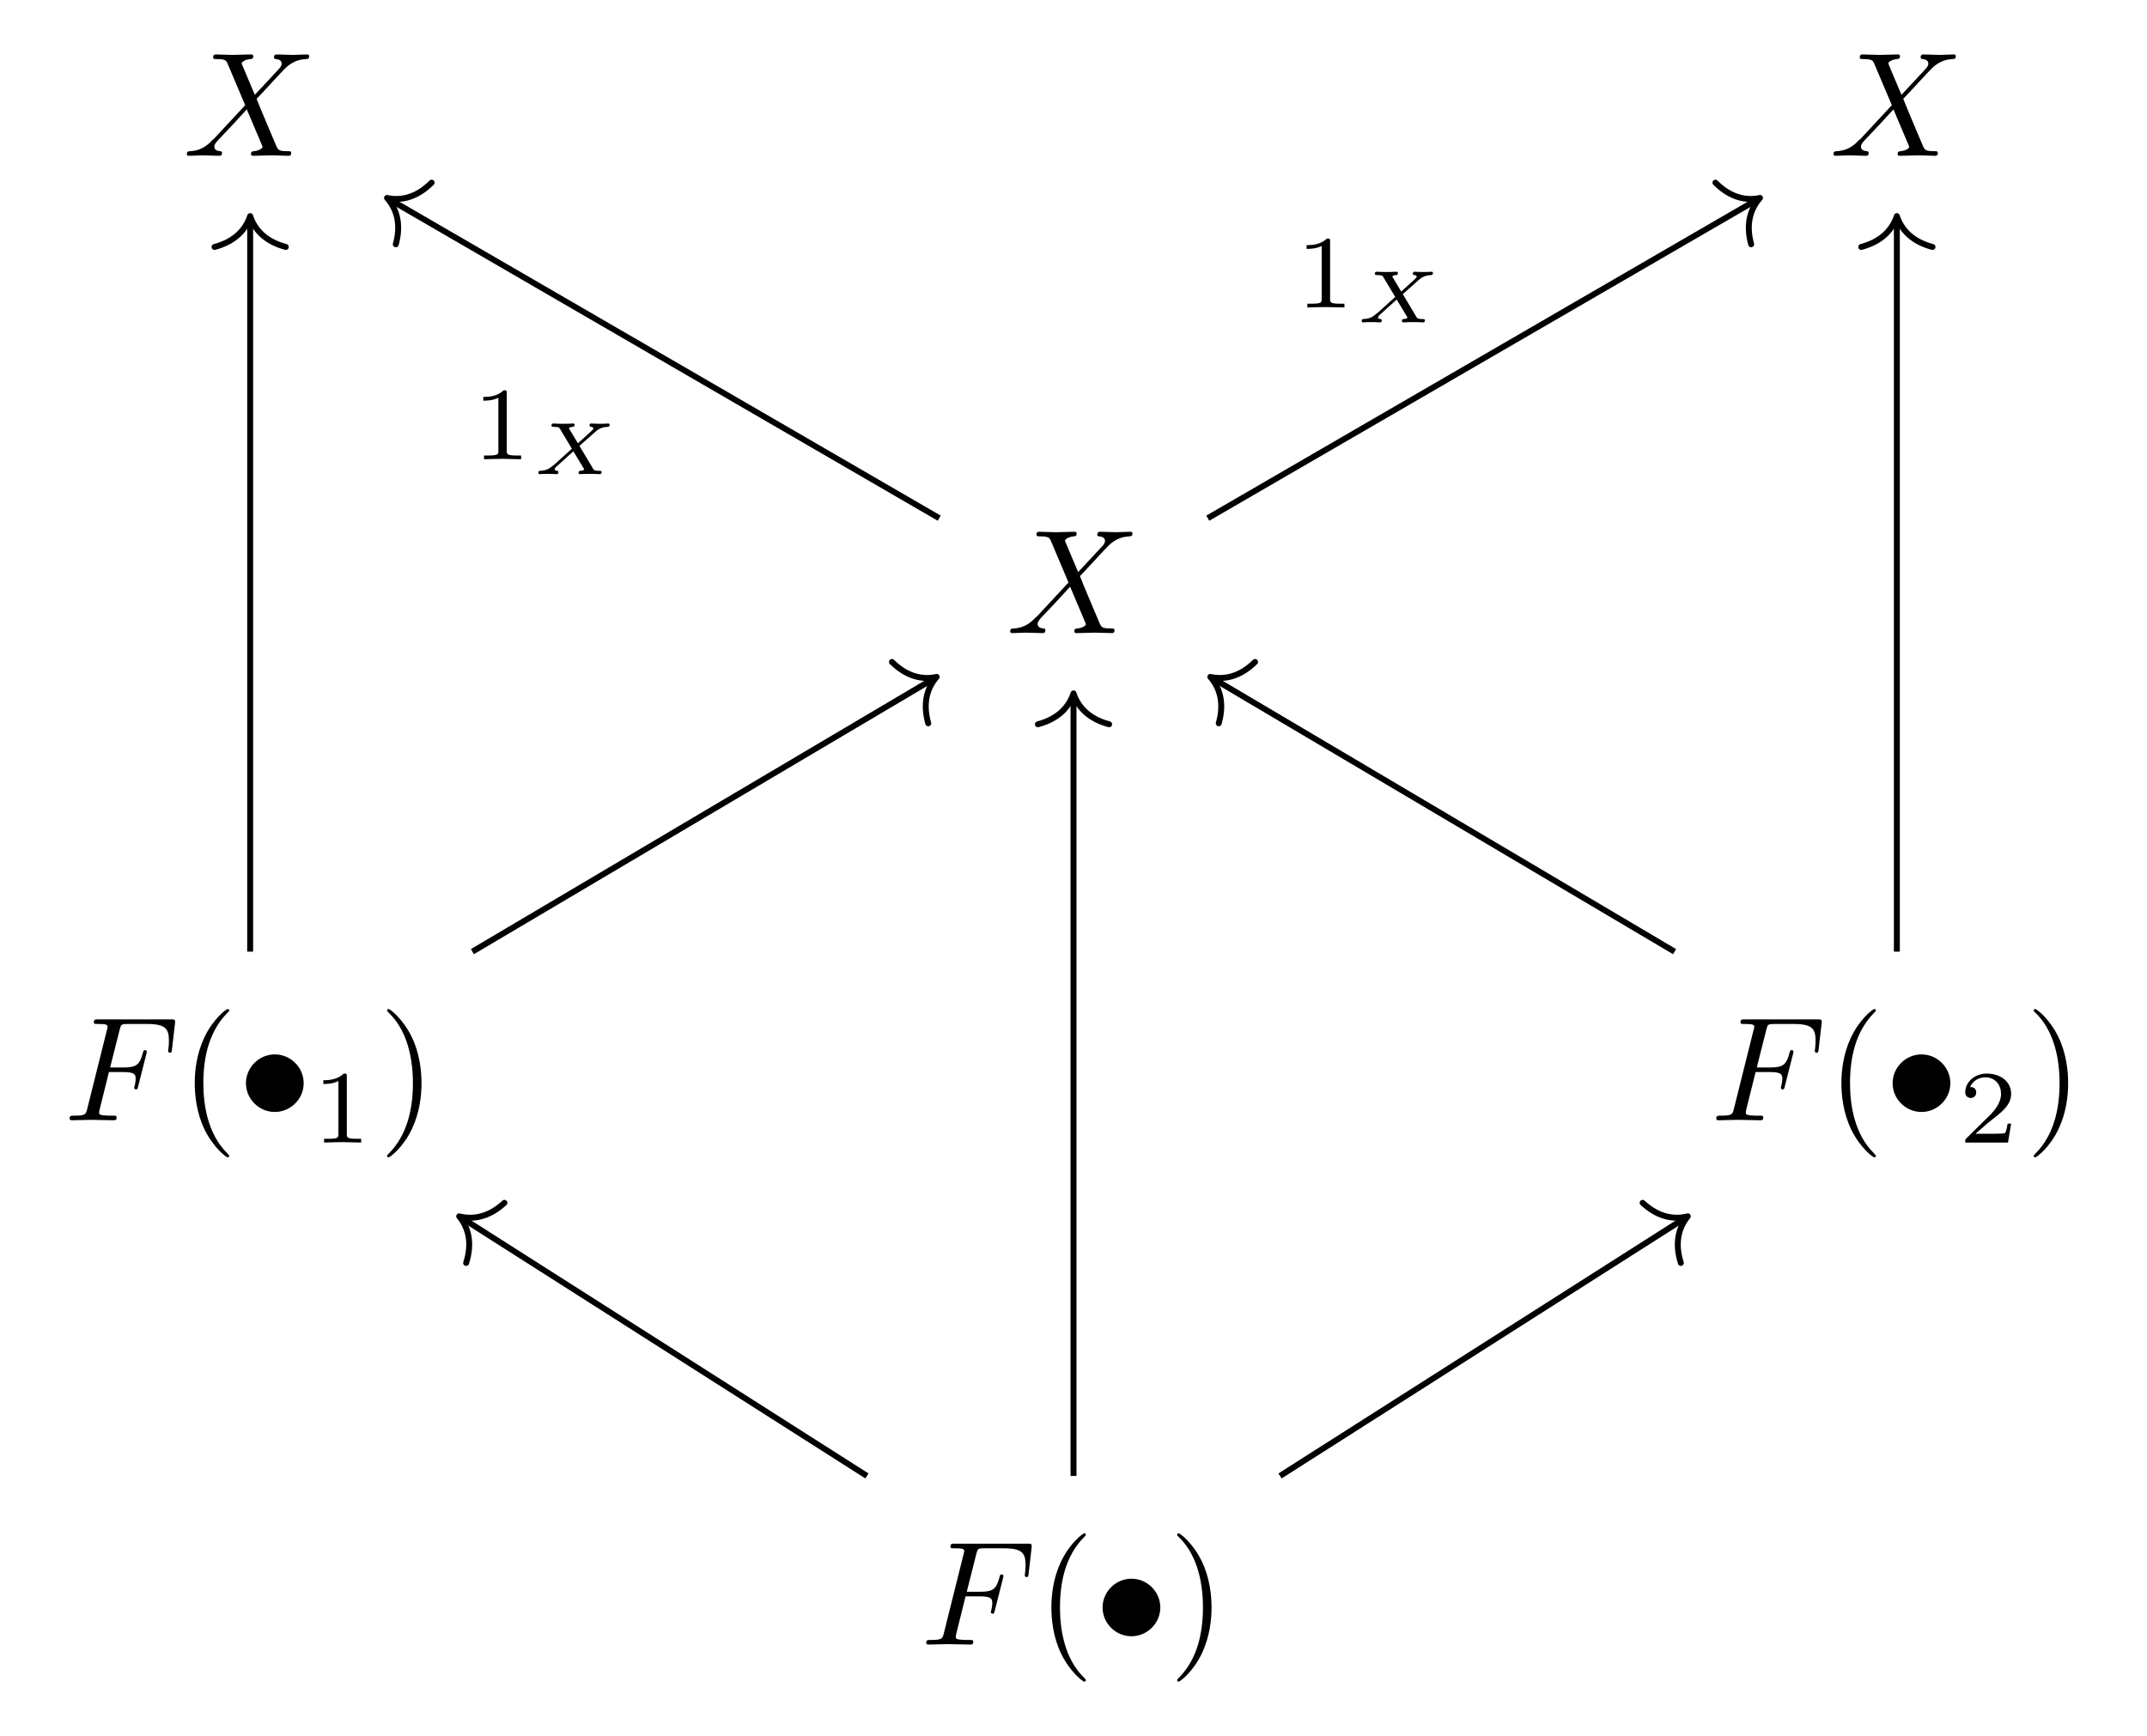 <?xml version='1.0' encoding='UTF-8'?>
<!-- This file was generated by dvisvgm 2.13.3 -->
<svg version='1.1' xmlns='http://www.w3.org/2000/svg' xmlns:xlink='http://www.w3.org/1999/xlink' width='244.943pt' height='198.115pt' viewBox='0 -198.115 244.943 198.115'>
<g id='page1' transform='matrix(1.7 0 0 1.7 0 0)'>
<g transform='matrix(1 0 0 -1 0 0)'>
<path d='M17.101 110.173L16.264 112.155C16.235 112.235 16.215 112.274 16.215 112.284C16.215 112.344 16.384 112.533 16.802 112.573C16.902 112.583 17.001 112.593 17.001 112.762C17.001 112.882 16.882 112.882 16.852 112.882C16.444 112.882 16.015 112.852 15.597 112.852C15.348 112.852 14.731 112.882 14.482 112.882C14.422 112.882 14.303 112.882 14.303 112.683C14.303 112.573 14.402 112.573 14.532 112.573C15.129 112.573 15.189 112.473 15.278 112.254L16.454 109.476L14.352 107.215L14.223 107.106C13.735 106.578 13.267 106.419 12.759 106.389C12.629 106.379 12.54 106.379 12.54 106.19C12.54 106.18 12.54 106.08 12.669 106.08C12.968 106.08 13.297 106.11 13.605 106.11C13.974 106.11 14.362 106.08 14.721 106.08C14.781 106.08 14.9 106.08 14.9 106.279C14.9 106.379 14.801 106.389 14.781 106.389C14.691 106.399 14.382 106.419 14.382 106.697C14.382 106.857 14.532 107.016 14.651 107.146L15.667 108.221L16.563 109.197L17.569 106.817C17.609 106.707 17.619 106.697 17.619 106.677C17.619 106.598 17.43 106.428 17.041 106.389C16.932 106.379 16.842 106.369 16.842 106.199C16.842 106.08 16.952 106.08 16.992 106.08C17.27 106.08 17.968 106.11 18.246 106.11C18.495 106.11 19.103 106.08 19.352 106.08C19.421 106.08 19.541 106.08 19.541 106.269C19.541 106.389 19.441 106.389 19.362 106.389C18.694 106.399 18.674 106.428 18.505 106.827C18.117 107.753 17.449 109.307 17.221 109.904C17.898 110.601 18.943 111.786 19.262 112.065C19.551 112.304 19.929 112.543 20.527 112.573C20.656 112.583 20.746 112.583 20.746 112.772C20.746 112.782 20.746 112.882 20.617 112.882C20.318 112.882 19.989 112.852 19.68 112.852C19.312 112.852 18.933 112.882 18.575 112.882C18.515 112.882 18.386 112.882 18.386 112.683C18.386 112.613 18.435 112.583 18.505 112.573C18.595 112.563 18.903 112.543 18.903 112.264C18.903 112.125 18.794 111.996 18.714 111.906L17.101 110.173Z'/>
<path d='M127.607 110.173L126.77 112.155C126.741 112.235 126.721 112.274 126.721 112.284C126.721 112.344 126.89 112.533 127.308 112.573C127.408 112.583 127.507 112.593 127.507 112.762C127.507 112.882 127.388 112.882 127.358 112.882C126.95 112.882 126.521 112.852 126.103 112.852C125.854 112.852 125.237 112.882 124.988 112.882C124.928 112.882 124.809 112.882 124.809 112.683C124.809 112.573 124.908 112.573 125.038 112.573C125.635 112.573 125.695 112.473 125.785 112.254L126.96 109.476L124.858 107.215L124.729 107.106C124.241 106.578 123.773 106.419 123.265 106.389C123.135 106.379 123.046 106.379 123.046 106.19C123.046 106.18 123.046 106.08 123.175 106.08C123.474 106.08 123.803 106.11 124.111 106.11C124.48 106.11 124.868 106.08 125.227 106.08C125.287 106.08 125.406 106.08 125.406 106.279C125.406 106.379 125.307 106.389 125.287 106.389C125.197 106.399 124.888 106.419 124.888 106.697C124.888 106.857 125.038 107.016 125.157 107.146L126.173 108.221L127.069 109.197L128.075 106.817C128.115 106.707 128.125 106.697 128.125 106.677C128.125 106.598 127.936 106.428 127.547 106.389C127.438 106.379 127.348 106.369 127.348 106.199C127.348 106.08 127.458 106.08 127.498 106.08C127.776 106.08 128.474 106.11 128.752 106.11C129.001 106.11 129.609 106.08 129.858 106.08C129.927 106.08 130.047 106.08 130.047 106.269C130.047 106.389 129.947 106.389 129.868 106.389C129.2 106.399 129.18 106.428 129.011 106.827C128.623 107.753 127.955 109.307 127.727 109.904C128.404 110.601 129.45 111.786 129.768 112.065C130.057 112.304 130.435 112.543 131.033 112.573C131.162 112.583 131.252 112.583 131.252 112.772C131.252 112.782 131.252 112.882 131.123 112.882C130.824 112.882 130.495 112.852 130.186 112.852C129.818 112.852 129.44 112.882 129.081 112.882C129.021 112.882 128.892 112.882 128.892 112.683C128.892 112.613 128.941 112.583 129.011 112.573C129.101 112.563 129.41 112.543 129.41 112.264C129.41 112.125 129.3 111.996 129.22 111.906L127.607 110.173Z'/>
<path d='M72.354 78.133L71.517 80.115C71.488 80.195 71.468 80.234 71.468 80.244C71.468 80.304 71.637 80.493 72.055 80.533C72.155 80.543 72.254 80.553 72.254 80.722C72.254 80.842 72.135 80.842 72.105 80.842C71.697 80.842 71.268 80.812 70.85 80.812C70.601 80.812 69.984 80.842 69.735 80.842C69.675 80.842 69.556 80.842 69.556 80.643C69.556 80.533 69.655 80.533 69.785 80.533C70.382 80.533 70.442 80.433 70.531 80.214L71.707 77.436L69.605 75.175L69.476 75.066C68.988 74.538 68.52 74.379 68.012 74.349C67.882 74.339 67.793 74.339 67.793 74.15C67.793 74.14 67.793 74.04 67.922 74.04C68.221 74.04 68.55 74.07 68.858 74.07C69.227 74.07 69.615 74.04 69.974 74.04C70.034 74.04 70.153 74.04 70.153 74.239C70.153 74.339 70.054 74.349 70.034 74.349C69.944 74.359 69.635 74.379 69.635 74.657C69.635 74.817 69.785 74.976 69.904 75.106L70.92 76.181L71.816 77.157L72.822 74.777C72.862 74.667 72.872 74.657 72.872 74.637C72.872 74.558 72.683 74.388 72.294 74.349C72.185 74.339 72.095 74.329 72.095 74.159C72.095 74.04 72.205 74.04 72.245 74.04C72.523 74.04 73.221 74.07 73.499 74.07C73.748 74.07 74.356 74.04 74.605 74.04C74.674 74.04 74.794 74.04 74.794 74.229C74.794 74.349 74.694 74.349 74.615 74.349C73.947 74.359 73.927 74.388 73.758 74.787C73.37 75.713 72.702 77.267 72.474 77.864C73.151 78.561 74.196 79.746 74.515 80.025C74.804 80.264 75.182 80.503 75.78 80.533C75.909 80.543 75.999 80.543 75.999 80.732C75.999 80.742 75.999 80.842 75.87 80.842C75.571 80.842 75.242 80.812 74.933 80.812C74.565 80.812 74.186 80.842 73.828 80.842C73.768 80.842 73.639 80.842 73.639 80.643C73.639 80.573 73.688 80.543 73.758 80.533C73.848 80.523 74.156 80.503 74.156 80.224C74.156 80.085 74.047 79.956 73.967 79.866L72.354 78.133Z'/>
<path d='M7.311 44.573H8.277C9.024 44.573 9.104 44.413 9.104 44.124C9.104 44.055 9.104 43.935 9.034 43.637C9.015 43.587 9.005 43.547 9.005 43.527C9.005 43.447 9.064 43.408 9.124 43.408C9.224 43.408 9.224 43.437 9.273 43.617L9.821 45.778C9.851 45.887 9.851 45.907 9.851 45.937C9.851 45.957 9.831 46.047 9.731 46.047S9.622 45.997 9.582 45.837C9.373 45.061 9.144 44.881 8.297 44.881H7.391L8.029 47.411C8.118 47.759 8.128 47.799 8.566 47.799H9.881C11.106 47.799 11.335 47.471 11.335 46.704C11.335 46.475 11.335 46.435 11.305 46.166C11.285 46.037 11.285 46.017 11.285 45.987C11.285 45.937 11.315 45.867 11.405 45.867C11.514 45.867 11.524 45.927 11.544 46.116L11.743 47.839C11.773 48.108 11.723 48.108 11.474 48.108H6.595C6.395 48.108 6.296 48.108 6.296 47.909C6.296 47.799 6.385 47.799 6.575 47.799C6.943 47.799 7.222 47.799 7.222 47.62C7.222 47.58 7.222 47.56 7.172 47.381L5.857 42.113C5.758 41.724 5.738 41.645 4.951 41.645C4.782 41.645 4.672 41.645 4.672 41.455C4.672 41.336 4.792 41.336 4.822 41.336C5.111 41.336 5.847 41.366 6.136 41.366C6.465 41.366 7.291 41.336 7.62 41.336C7.71 41.336 7.829 41.336 7.829 41.525C7.829 41.605 7.77 41.625 7.77 41.635C7.74 41.645 7.72 41.645 7.491 41.645C7.272 41.645 7.222 41.645 6.973 41.665C6.684 41.694 6.654 41.734 6.654 41.864C6.654 41.884 6.654 41.943 6.694 42.093L7.311 44.573Z'/>
<path d='M15.38 38.946C15.38 38.976 15.38 38.996 15.211 39.165C13.966 40.42 13.647 42.302 13.647 43.826C13.647 45.559 14.026 47.291 15.251 48.536C15.38 48.656 15.38 48.676 15.38 48.705C15.38 48.775 15.341 48.805 15.281 48.805C15.181 48.805 14.285 48.128 13.697 46.863C13.189 45.768 13.07 44.662 13.07 43.826C13.07 43.049 13.18 41.844 13.727 40.718C14.325 39.493 15.181 38.846 15.281 38.846C15.341 38.846 15.38 38.876 15.38 38.946Z'/>
<path d='M20.38 43.826C20.38 44.891 19.493 45.758 18.448 45.758C17.372 45.758 16.506 44.871 16.506 43.826C16.506 42.77 17.372 41.894 18.448 41.894C19.493 41.894 20.38 42.76 20.38 43.826Z'/>
<path d='M23.275 44.275C23.275 44.463 23.262 44.47 23.066 44.47C22.62 44.031 21.986 44.024 21.7 44.024V43.773C21.867 43.773 22.327 43.773 22.711 43.968V40.413C22.711 40.183 22.711 40.092 22.013 40.092H21.749V39.841C21.874 39.848 22.732 39.869 22.99 39.869C23.206 39.869 24.084 39.848 24.238 39.841V40.092H23.973C23.275 40.092 23.275 40.183 23.275 40.413V44.275Z'/>
<path d='M28.287 43.826C28.287 44.603 28.177 45.808 27.63 46.933C27.032 48.158 26.176 48.805 26.076 48.805C26.017 48.805 25.977 48.765 25.977 48.705C25.977 48.676 25.977 48.656 26.166 48.477C27.142 47.491 27.71 45.907 27.71 43.826C27.71 42.123 27.341 40.37 26.106 39.115C25.977 38.996 25.977 38.976 25.977 38.946C25.977 38.886 26.017 38.846 26.076 38.846C26.176 38.846 27.072 39.523 27.66 40.788C28.167 41.884 28.287 42.989 28.287 43.826Z'/>
<path d='M117.818 44.573H118.783C119.53 44.573 119.61 44.413 119.61 44.124C119.61 44.055 119.61 43.935 119.54 43.637C119.521 43.587 119.511 43.547 119.511 43.527C119.511 43.447 119.57 43.408 119.63 43.408C119.73 43.408 119.73 43.437 119.779 43.617L120.327 45.778C120.357 45.887 120.357 45.907 120.357 45.937C120.357 45.957 120.337 46.047 120.238 46.047C120.138 46.047 120.128 45.997 120.088 45.837C119.879 45.061 119.65 44.881 118.803 44.881H117.897L118.535 47.411C118.624 47.759 118.634 47.799 119.072 47.799H120.387C121.612 47.799 121.841 47.471 121.841 46.704C121.841 46.475 121.841 46.435 121.811 46.166C121.791 46.037 121.791 46.017 121.791 45.987C121.791 45.937 121.821 45.867 121.911 45.867C122.02 45.867 122.03 45.927 122.05 46.116L122.249 47.839C122.279 48.108 122.229 48.108 121.98 48.108H117.101C116.901 48.108 116.802 48.108 116.802 47.909C116.802 47.799 116.891 47.799 117.081 47.799C117.449 47.799 117.728 47.799 117.728 47.62C117.728 47.58 117.728 47.56 117.678 47.381L116.363 42.113C116.264 41.724 116.244 41.645 115.457 41.645C115.288 41.645 115.178 41.645 115.178 41.455C115.178 41.336 115.298 41.336 115.328 41.336C115.617 41.336 116.353 41.366 116.643 41.366C116.971 41.366 117.798 41.336 118.126 41.336C118.216 41.336 118.335 41.336 118.335 41.525C118.335 41.605 118.276 41.625 118.276 41.635C118.246 41.645 118.226 41.645 117.997 41.645C117.778 41.645 117.728 41.645 117.479 41.665C117.19 41.694 117.16 41.734 117.16 41.864C117.16 41.884 117.16 41.943 117.2 42.093L117.818 44.573Z'/>
<path d='M125.886 38.946C125.886 38.976 125.886 38.996 125.717 39.165C124.472 40.42 124.153 42.302 124.153 43.826C124.153 45.559 124.532 47.291 125.757 48.536C125.886 48.656 125.886 48.676 125.886 48.705C125.886 48.775 125.847 48.805 125.787 48.805C125.687 48.805 124.791 48.128 124.203 46.863C123.695 45.768 123.576 44.662 123.576 43.826C123.576 43.049 123.686 41.844 124.233 40.718C124.831 39.493 125.687 38.846 125.787 38.846C125.847 38.846 125.886 38.876 125.886 38.946Z'/>
<path d='M130.887 43.826C130.887 44.891 130 45.758 128.955 45.758C127.879 45.758 127.013 44.871 127.013 43.826C127.013 42.77 127.879 41.894 128.955 41.894C130 41.894 130.887 42.76 130.887 43.826Z'/>
<path d='M134.967 41.11H134.729C134.708 40.956 134.639 40.545 134.548 40.475C134.493 40.433 133.956 40.433 133.858 40.433H132.575C133.307 41.082 133.551 41.277 133.97 41.605C134.485 42.016 134.967 42.448 134.967 43.11C134.967 43.954 134.228 44.47 133.335 44.47C132.471 44.47 131.885 43.863 131.885 43.222C131.885 42.867 132.185 42.832 132.255 42.832C132.422 42.832 132.624 42.95 132.624 43.201C132.624 43.327 132.575 43.571 132.213 43.571C132.429 44.066 132.903 44.219 133.231 44.219C133.928 44.219 134.29 43.675 134.29 43.11C134.29 42.504 133.858 42.023 133.635 41.772L131.955 40.113C131.885 40.05 131.885 40.036 131.885 39.841H134.757L134.967 41.11Z'/>
<path d='M138.793 43.826C138.793 44.603 138.683 45.808 138.136 46.933C137.538 48.158 136.682 48.805 136.582 48.805C136.522 48.805 136.482 48.765 136.482 48.705C136.482 48.676 136.482 48.656 136.672 48.477C137.648 47.491 138.216 45.907 138.216 43.826C138.216 42.123 137.847 40.37 136.612 39.115C136.482 38.996 136.482 38.976 136.482 38.946C136.482 38.886 136.522 38.846 136.582 38.846C136.682 38.846 137.578 39.523 138.166 40.788C138.673 41.884 138.793 42.989 138.793 43.826Z'/>
<path d='M64.799 9.378H65.765C66.512 9.378 66.592 9.218 66.592 8.929C66.592 8.86 66.592 8.74 66.522 8.442C66.503 8.392 66.493 8.352 66.493 8.332C66.493 8.252 66.552 8.213 66.612 8.213C66.712 8.213 66.712 8.242 66.761 8.422L67.309 10.583C67.339 10.692 67.339 10.712 67.339 10.742C67.339 10.762 67.319 10.852 67.219 10.852C67.12 10.852 67.11 10.802 67.07 10.642C66.861 9.866 66.632 9.686 65.785 9.686H64.879L65.517 12.216C65.606 12.564 65.616 12.604 66.054 12.604H67.369C68.594 12.604 68.823 12.276 68.823 11.509C68.823 11.28 68.823 11.24 68.793 10.971C68.773 10.842 68.773 10.822 68.773 10.792C68.773 10.742 68.803 10.672 68.893 10.672C69.002 10.672 69.012 10.732 69.032 10.921L69.231 12.644C69.261 12.913 69.211 12.913 68.962 12.913H64.083C63.883 12.913 63.784 12.913 63.784 12.714C63.784 12.604 63.873 12.604 64.063 12.604C64.431 12.604 64.71 12.604 64.71 12.425C64.71 12.385 64.71 12.365 64.66 12.186L63.345 6.918C63.246 6.529 63.226 6.45 62.439 6.45C62.27 6.45 62.16 6.45 62.16 6.26C62.16 6.141 62.28 6.141 62.31 6.141C62.599 6.141 63.335 6.171 63.624 6.171C63.953 6.171 64.779 6.141 65.108 6.141C65.198 6.141 65.317 6.141 65.317 6.33C65.317 6.41 65.258 6.43 65.258 6.44C65.228 6.45 65.208 6.45 64.979 6.45C64.76 6.45 64.71 6.45 64.461 6.47C64.172 6.499 64.142 6.539 64.142 6.669C64.142 6.689 64.142 6.748 64.182 6.898L64.799 9.378Z'/>
<path d='M72.868 3.751C72.868 3.781 72.868 3.801 72.699 3.97C71.454 5.225 71.135 7.107 71.135 8.631C71.135 10.363 71.514 12.096 72.739 13.341C72.868 13.461 72.868 13.481 72.868 13.51C72.868 13.58 72.829 13.61 72.769 13.61C72.669 13.61 71.773 12.933 71.185 11.668C70.677 10.573 70.558 9.467 70.558 8.631C70.558 7.854 70.668 6.649 71.215 5.523C71.813 4.298 72.669 3.651 72.769 3.651C72.829 3.651 72.868 3.681 72.868 3.751Z'/>
<path d='M77.868 8.631C77.868 9.696 76.981 10.563 75.936 10.563C74.86 10.563 73.994 9.676 73.994 8.631C73.994 7.575 74.86 6.699 75.936 6.699C76.981 6.699 77.868 7.565 77.868 8.631Z'/>
<path d='M81.306 8.631C81.306 9.408 81.196 10.613 80.649 11.738C80.051 12.963 79.195 13.61 79.095 13.61C79.036 13.61 78.996 13.57 78.996 13.51C78.996 13.481 78.996 13.461 79.185 13.282C80.161 12.296 80.729 10.712 80.729 8.631C80.729 6.928 80.36 5.175 79.125 3.92C78.996 3.801 78.996 3.781 78.996 3.751C78.996 3.691 79.036 3.651 79.095 3.651C79.195 3.651 80.091 4.328 80.679 5.593C81.186 6.689 81.306 7.794 81.306 8.631Z'/>
<path d='M81.055 81.754L117.941 103.148' stroke='#000' fill='none' stroke-width='.398' stroke-miterlimit='10'/>
<path d='M115.121 104.277C116.168 103.226 117.238 103.062 118.113 103.25C117.515 102.582 117.129 101.574 117.519 100.14' stroke='#000' fill='none' stroke-width='.398' stroke-miterlimit='10' stroke-linecap='round' stroke-linejoin='round'/>
<path d='M89.262 100.333C89.262 100.521 89.249 100.528 89.053 100.528C88.607 100.089 87.973 100.082 87.687 100.082V99.831C87.854 99.831 88.314 99.831 88.698 100.026V96.471C88.698 96.241 88.698 96.15 88 96.15H87.736V95.899C87.861 95.906 88.719 95.927 88.977 95.927C89.193 95.927 90.071 95.906 90.224 95.899V96.15H89.959C89.262 96.15 89.262 96.241 89.262 96.471V100.333Z'/>
<path d='M94.14 96.794L95.205 97.74C95.504 98.009 95.768 98.064 96.067 98.074C96.136 98.079 96.166 98.164 96.166 98.213C96.166 98.258 96.126 98.298 96.082 98.298C96.002 98.298 95.902 98.283 95.818 98.283C95.733 98.283 95.644 98.278 95.559 98.278C95.449 98.278 95.345 98.283 95.24 98.283C95.146 98.283 95.031 98.298 94.936 98.298C94.901 98.298 94.817 98.298 94.817 98.159C94.817 98.089 94.872 98.074 94.911 98.074C94.981 98.069 95.071 98.049 95.071 97.975C95.071 97.905 95.026 97.865 94.867 97.72L94.035 96.969L93.428 97.984C93.507 98.049 93.607 98.069 93.696 98.074C93.726 98.074 93.811 98.079 93.811 98.213C93.811 98.273 93.761 98.298 93.721 98.298C93.607 98.298 93.477 98.283 93.363 98.283C93.248 98.283 93.129 98.278 93.014 98.278C92.91 98.278 92.8 98.283 92.696 98.283C92.591 98.283 92.481 98.298 92.382 98.298C92.297 98.298 92.262 98.238 92.262 98.159C92.262 98.074 92.337 98.074 92.427 98.074C92.756 98.074 92.785 98.019 92.83 97.945L93.632 96.605L92.427 95.515C92.412 95.5 92.367 95.47 92.347 95.46C92.143 95.29 91.949 95.136 91.476 95.121C91.386 95.116 91.381 94.992 91.381 94.982C91.381 94.927 91.426 94.897 91.461 94.897C91.545 94.897 91.64 94.912 91.725 94.912C91.809 94.912 91.899 94.917 91.984 94.917C92.093 94.917 92.198 94.912 92.302 94.912C92.402 94.912 92.511 94.897 92.611 94.897C92.681 94.897 92.731 94.932 92.731 95.036C92.731 95.116 92.656 95.121 92.636 95.121C92.496 95.131 92.476 95.191 92.476 95.221C92.476 95.275 92.546 95.355 92.556 95.37C92.581 95.395 93.542 96.251 93.731 96.431L94.429 95.275C94.439 95.255 94.458 95.226 94.458 95.216C94.458 95.196 94.374 95.131 94.195 95.121C94.165 95.121 94.08 95.116 94.08 94.982C94.08 94.927 94.12 94.897 94.17 94.897C94.284 94.897 94.414 94.912 94.528 94.912C94.643 94.912 94.762 94.917 94.877 94.917C94.981 94.917 95.091 94.912 95.196 94.912C95.295 94.912 95.41 94.897 95.509 94.897C95.594 94.897 95.629 94.957 95.629 95.036C95.629 95.121 95.554 95.121 95.464 95.121C95.141 95.121 95.111 95.176 95.066 95.245L94.14 96.794Z'/>
<path d='M63.031 81.754L26.145 103.148' stroke='#000' fill='none' stroke-width='.398' stroke-miterlimit='10'/>
<path d='M26.562 100.14C26.957 101.574 26.566 102.582 25.973 103.25C26.848 103.062 27.918 103.226 28.965 104.277' stroke='#000' fill='none' stroke-width='.398' stroke-miterlimit='10' stroke-linecap='round' stroke-linejoin='round'/>
<path d='M34.009 90.144C34.009 90.332 33.996 90.339 33.8 90.339C33.354 89.9 32.72 89.893 32.434 89.893V89.642C32.601 89.642 33.061 89.642 33.445 89.837V86.282C33.445 86.052 33.445 85.961 32.747 85.961H32.483V85.71C32.608 85.717 33.466 85.738 33.724 85.738C33.94 85.738 34.818 85.717 34.972 85.71V85.961H34.707C34.009 85.961 34.009 86.052 34.009 86.282V90.144Z'/>
<path d='M38.887 86.606L39.952 87.552C40.251 87.821 40.515 87.876 40.814 87.886C40.883 87.891 40.913 87.976 40.913 88.025C40.913 88.07 40.873 88.11 40.829 88.11C40.749 88.11 40.649 88.095 40.565 88.095S40.391 88.09 40.306 88.09C40.196 88.09 40.092 88.095 39.987 88.095C39.892 88.095 39.778 88.11 39.683 88.11C39.648 88.11 39.564 88.11 39.564 87.971C39.564 87.901 39.619 87.886 39.658 87.886C39.728 87.881 39.818 87.861 39.818 87.787C39.818 87.717 39.773 87.677 39.614 87.532L38.782 86.781L38.175 87.796C38.254 87.861 38.354 87.881 38.443 87.886C38.473 87.886 38.558 87.891 38.558 88.025C38.558 88.085 38.508 88.11 38.468 88.11C38.354 88.11 38.224 88.095 38.11 88.095C37.995 88.095 37.876 88.09 37.761 88.09C37.657 88.09 37.547 88.095 37.442 88.095C37.338 88.095 37.228 88.11 37.129 88.11C37.044 88.11 37.009 88.05 37.009 87.971C37.009 87.886 37.084 87.886 37.174 87.886C37.502 87.886 37.532 87.831 37.577 87.757L38.379 86.417L37.174 85.327C37.159 85.312 37.114 85.282 37.094 85.272C36.89 85.102 36.696 84.948 36.222 84.933C36.133 84.928 36.128 84.804 36.128 84.794C36.128 84.739 36.173 84.709 36.208 84.709C36.292 84.709 36.387 84.724 36.472 84.724C36.556 84.724 36.646 84.729 36.731 84.729C36.84 84.729 36.945 84.724 37.049 84.724C37.149 84.724 37.258 84.709 37.358 84.709C37.428 84.709 37.477 84.744 37.477 84.848C37.477 84.928 37.403 84.933 37.383 84.933C37.243 84.943 37.223 85.003 37.223 85.033C37.223 85.087 37.293 85.167 37.303 85.182C37.328 85.207 38.289 86.063 38.478 86.243L39.176 85.087C39.186 85.067 39.205 85.038 39.205 85.028C39.205 85.008 39.121 84.943 38.942 84.933C38.912 84.933 38.827 84.928 38.827 84.794C38.827 84.739 38.867 84.709 38.917 84.709C39.031 84.709 39.161 84.724 39.275 84.724C39.39 84.724 39.509 84.729 39.624 84.729C39.728 84.729 39.838 84.724 39.942 84.724C40.042 84.724 40.157 84.709 40.256 84.709C40.341 84.709 40.376 84.769 40.376 84.848C40.376 84.933 40.301 84.933 40.211 84.933C39.887 84.933 39.858 84.988 39.813 85.057L38.887 86.606Z'/>
<path d='M31.703 52.656L62.688 70.996' stroke='#000' fill='none' stroke-width='.398' stroke-miterlimit='10'/>
<path d='M59.859 72.102C60.914 71.059 61.984 70.906 62.859 71.098C62.269 70.426 61.891 69.414 62.293 67.984' stroke='#000' fill='none' stroke-width='.398' stroke-miterlimit='10' stroke-linecap='round' stroke-linejoin='round'/>
<path d='M16.789 52.656V101.832' stroke='#000' fill='none' stroke-width='.398' stroke-miterlimit='10'/>
<path d='M14.398 99.961C15.832 100.34 16.508 101.184 16.789 102.032C17.066 101.184 17.746 100.34 19.18 99.961' stroke='#000' fill='none' stroke-width='.398' stroke-miterlimit='10' stroke-linecap='round' stroke-linejoin='round'/>
<path d='M112.379 52.656L81.395 70.996' stroke='#000' fill='none' stroke-width='.398' stroke-miterlimit='10'/>
<path d='M81.789 67.984C82.195 69.414 81.813 70.426 81.223 71.098C82.098 70.906 83.168 71.059 84.227 72.102' stroke='#000' fill='none' stroke-width='.398' stroke-miterlimit='10' stroke-linecap='round' stroke-linejoin='round'/>
<path d='M127.297 52.656V101.832' stroke='#000' fill='none' stroke-width='.398' stroke-miterlimit='10'/>
<path d='M124.906 99.961C126.34 100.34 127.016 101.184 127.297 102.032C127.574 101.184 128.254 100.34 129.688 99.961' stroke='#000' fill='none' stroke-width='.398' stroke-miterlimit='10' stroke-linecap='round' stroke-linejoin='round'/>
<path d='M85.902 17.461L113.098 34.781' stroke='#000' fill='none' stroke-width='.398' stroke-miterlimit='10'/>
<path d='M110.235 35.793C111.325 34.785 112.399 34.668 113.266 34.887C112.7 34.195 112.352 33.172 112.801 31.758' stroke='#000' fill='none' stroke-width='.398' stroke-miterlimit='10' stroke-linecap='round' stroke-linejoin='round'/>
<path d='M58.18 17.461L30.988 34.781' stroke='#000' fill='none' stroke-width='.398' stroke-miterlimit='10'/>
<path d='M31.281 31.758C31.734 33.172 31.387 34.195 30.816 34.887C31.684 34.668 32.762 34.785 33.852 35.793' stroke='#000' fill='none' stroke-width='.398' stroke-miterlimit='10' stroke-linecap='round' stroke-linejoin='round'/>
<path d='M72.043 17.461V69.793' stroke='#000' fill='none' stroke-width='.398' stroke-miterlimit='10'/>
<path d='M69.652 67.918C71.086 68.297 71.762 69.141 72.043 69.992C72.32 69.141 73 68.297 74.434 67.918' stroke='#000' fill='none' stroke-width='.398' stroke-miterlimit='10' stroke-linecap='round' stroke-linejoin='round'/>
</g>
</g>
</svg>